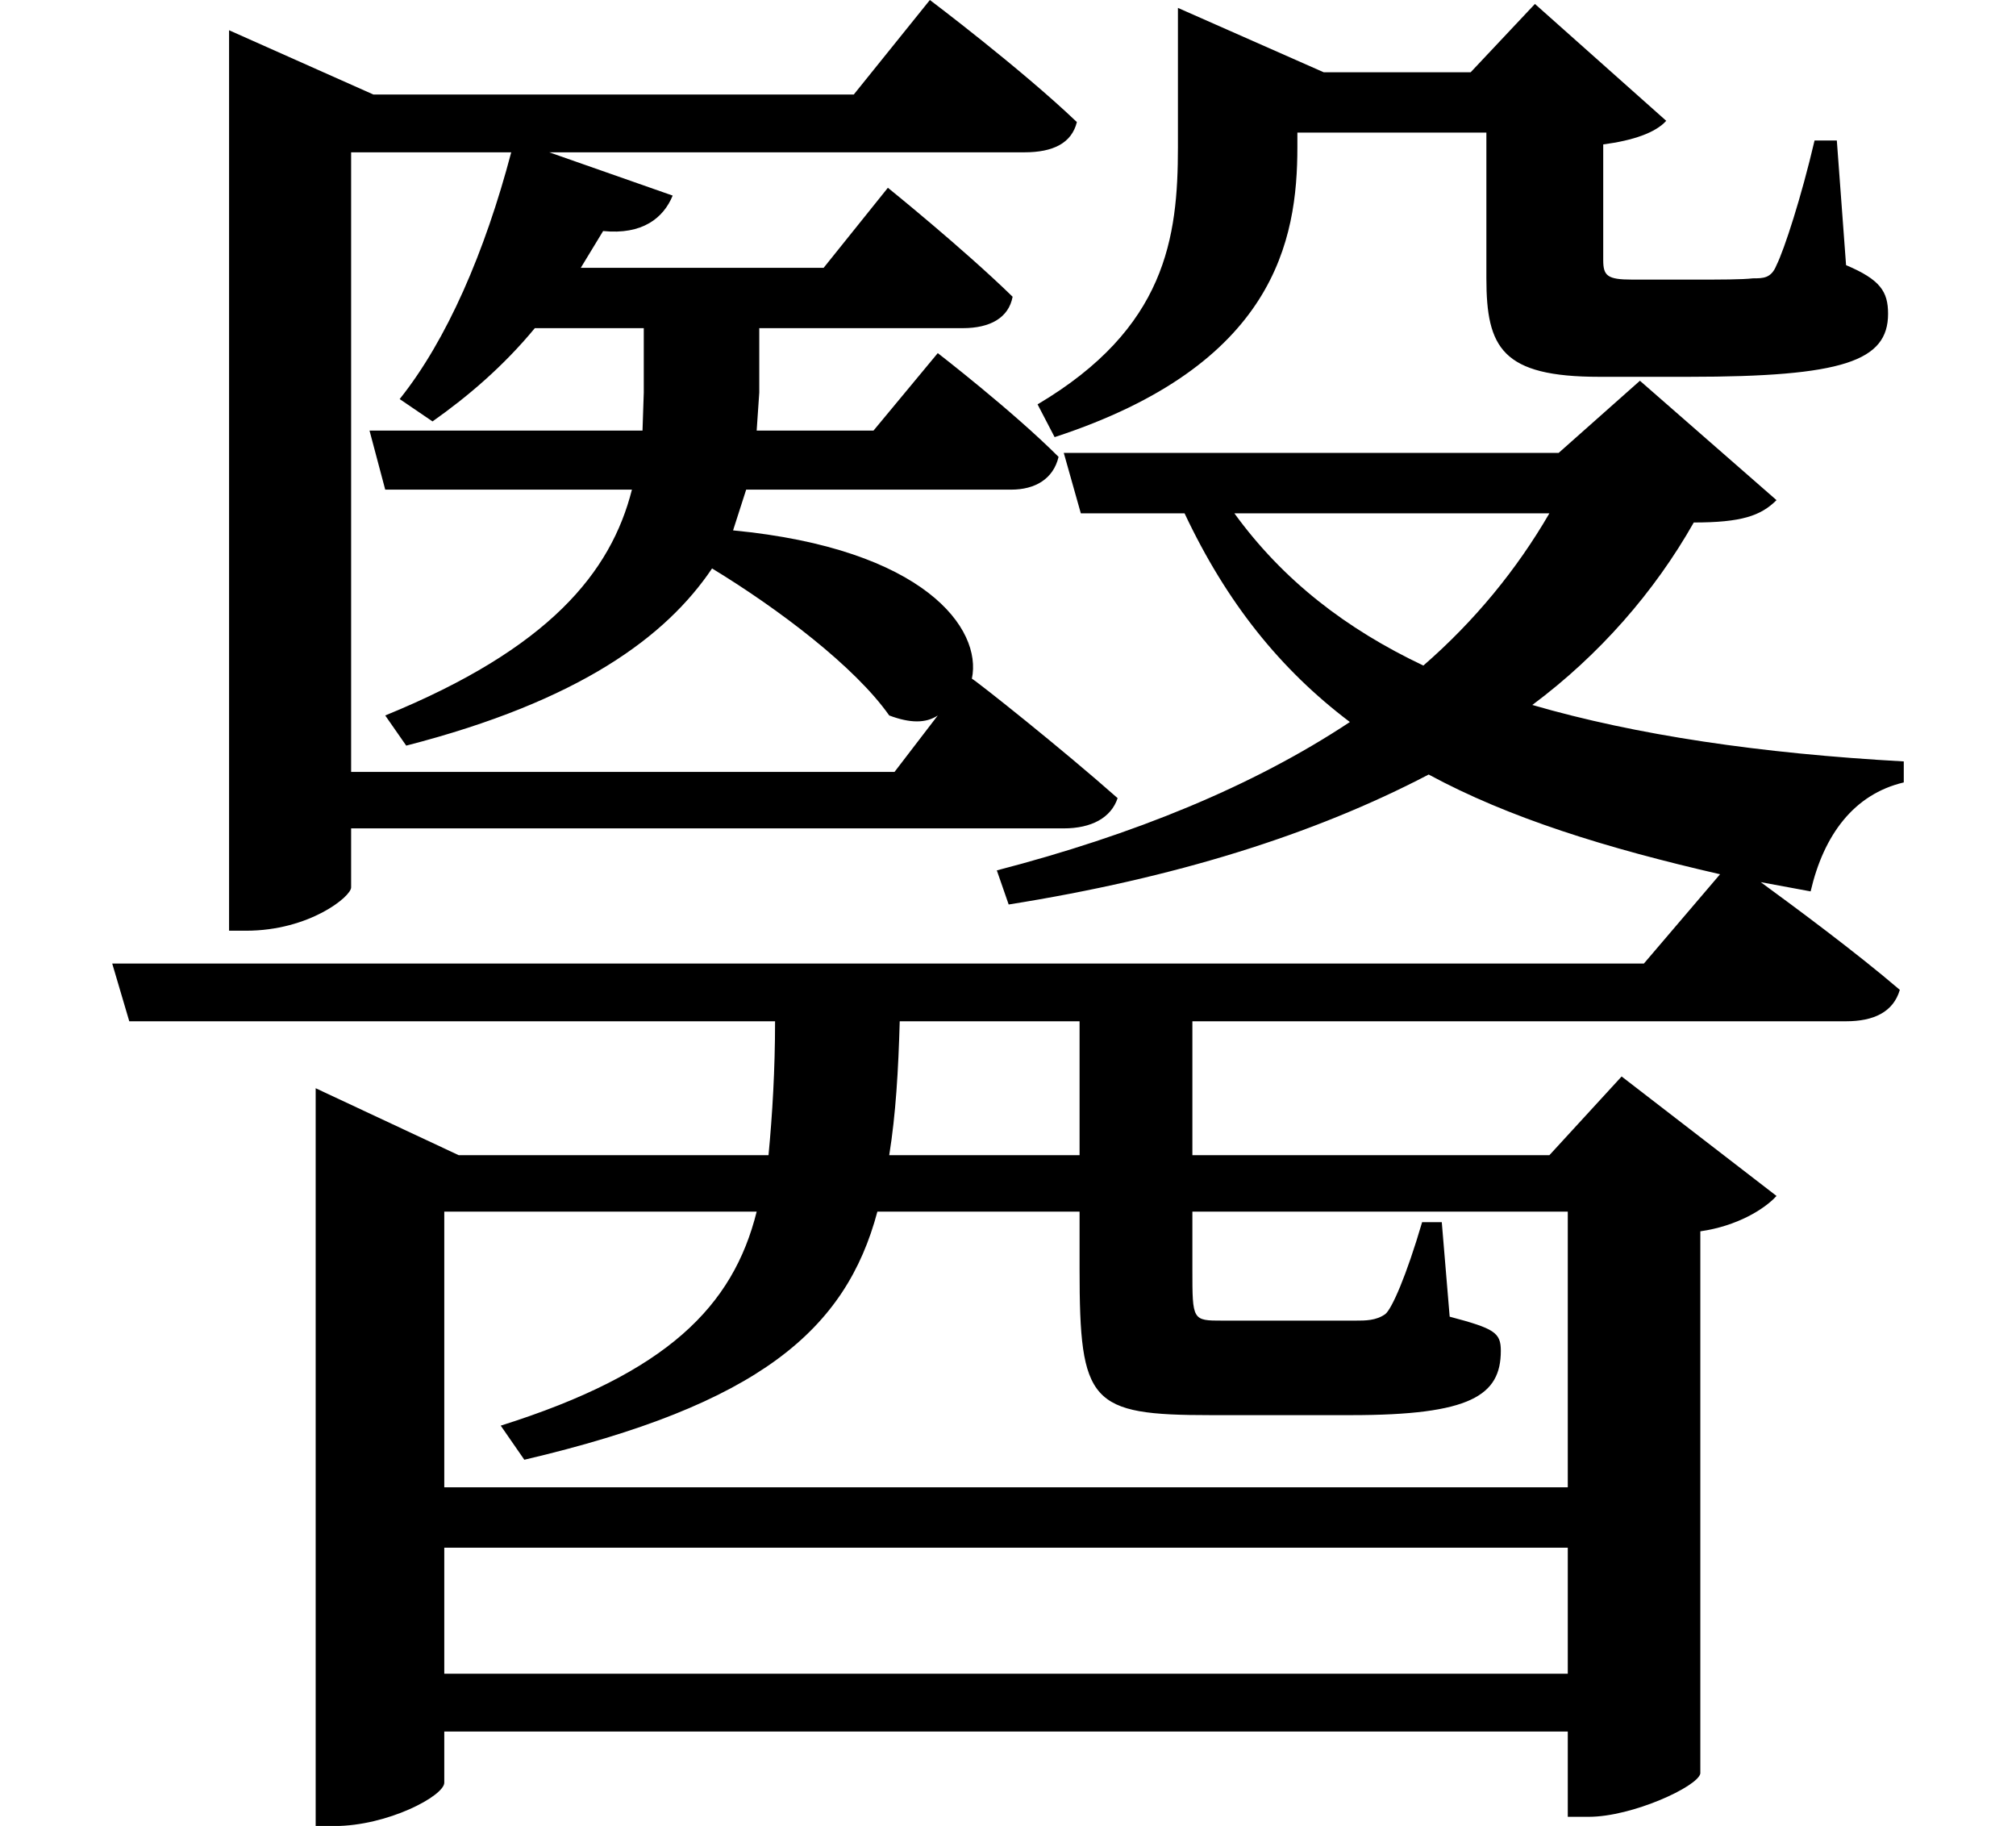 <svg height="21.734" viewBox="0 0 24 21.734" width="24" xmlns="http://www.w3.org/2000/svg">
<path d="M14.062,18.984 L14.062,18.094 C14.062,17.016 13.922,15.938 12.391,15.031 L12.594,14.641 C15.219,15.5 15.484,16.984 15.484,18.094 L15.484,18.266 L17.734,18.266 L17.734,16.531 C17.734,15.703 17.922,15.359 19.078,15.359 L20.141,15.359 C21.984,15.359 22.516,15.547 22.516,16.109 C22.516,16.375 22.422,16.516 22.016,16.688 L21.906,18.172 L21.641,18.172 C21.484,17.5 21.281,16.875 21.188,16.688 C21.125,16.531 21.031,16.531 20.906,16.531 C20.781,16.516 20.516,16.516 20.234,16.516 L19.469,16.516 C19.172,16.516 19.125,16.562 19.125,16.75 L19.125,18.125 C19.484,18.172 19.75,18.266 19.875,18.406 L18.312,19.797 L17.547,18.984 L15.797,18.984 L14.062,19.75 Z M3.797,6.094 L3.797,-1.891 L4.016,-1.891 C4.656,-1.891 5.328,-1.531 5.328,-1.375 L5.328,-0.766 L18.703,-0.766 L18.703,-1.781 L18.953,-1.781 C19.469,-1.781 20.25,-1.422 20.281,-1.266 L20.281,5.188 C20.719,5.25 21.047,5.453 21.188,5.609 L19.344,7.031 L18.484,6.094 L14.234,6.094 L14.234,7.688 L22.016,7.688 C22.344,7.688 22.578,7.797 22.656,8.062 C22.125,8.516 21.406,9.047 21,9.344 L21.594,9.234 C21.75,9.906 22.109,10.391 22.703,10.531 L22.703,10.781 C21,10.875 19.516,11.094 18.281,11.453 C19.078,12.047 19.734,12.797 20.203,13.625 C20.766,13.625 21,13.703 21.188,13.891 L19.562,15.312 L18.594,14.453 L12.703,14.453 L12.906,13.734 L14.141,13.734 C14.641,12.672 15.281,11.875 16.109,11.25 C14.953,10.484 13.531,9.906 11.906,9.484 L12.047,9.078 C14.016,9.391 15.672,9.906 17.047,10.625 C18,10.109 19.156,9.75 20.516,9.438 L19.609,8.375 L1.375,8.375 L1.578,7.688 L9.266,7.688 C9.266,7.109 9.234,6.578 9.188,6.094 L5.5,6.094 L3.797,6.891 Z M14.734,13.734 L18.484,13.734 C18.094,13.062 17.594,12.453 16.984,11.922 C16.062,12.359 15.312,12.938 14.734,13.734 Z M12.891,7.688 L12.891,6.094 L10.625,6.094 C10.703,6.578 10.734,7.109 10.75,7.688 Z M4.438,14.719 L4.625,14.016 L7.562,14.016 C7.312,13.031 6.578,12.125 4.625,11.328 L4.875,10.969 C6.938,11.5 7.969,12.266 8.516,13.078 C9.312,12.594 10.219,11.906 10.625,11.328 C10.875,11.234 11.062,11.234 11.203,11.328 L10.688,10.656 L4.219,10.656 L4.219,18.031 L6.125,18.031 C5.812,16.844 5.359,15.797 4.797,15.094 L5.188,14.828 C5.609,15.125 6.031,15.484 6.406,15.938 L7.703,15.938 L7.703,15.172 L7.688,14.719 Z M2.766,18.719 L2.766,8.766 L2.969,8.766 C3.719,8.766 4.219,9.172 4.219,9.281 L4.219,9.984 L12.703,9.984 C13.031,9.984 13.266,10.109 13.344,10.344 C12.672,10.938 11.688,11.719 11.609,11.766 C11.734,12.359 11.047,13.312 8.766,13.531 L8.922,14.016 L12.078,14.016 C12.359,14.016 12.578,14.141 12.641,14.406 C12.094,14.953 11.203,15.641 11.203,15.641 L10.438,14.719 L9.047,14.719 L9.078,15.172 L9.078,15.938 L11.5,15.938 C11.828,15.938 12.047,16.062 12.094,16.312 C11.5,16.891 10.609,17.609 10.609,17.609 L9.844,16.656 L6.953,16.656 L7.219,17.094 C7.688,17.047 7.938,17.25 8.047,17.516 L6.578,18.031 L12.234,18.031 C12.578,18.031 12.797,18.141 12.859,18.391 C12.188,19.031 11.109,19.844 11.109,19.844 L10.203,18.719 L4.484,18.719 L2.766,19.484 Z M18.703,-0.078 L5.328,-0.078 L5.328,1.422 L18.703,1.422 Z M18.703,2.141 L5.328,2.141 L5.328,5.422 L9.047,5.422 C8.766,4.297 7.984,3.5 6,2.875 L6.281,2.469 C9.078,3.125 10.109,4.016 10.484,5.422 L12.891,5.422 L12.891,4.734 C12.891,3.141 13.016,3 14.453,3 L16.125,3 C17.547,3 17.906,3.234 17.906,3.766 C17.906,3.984 17.828,4.031 17.297,4.172 L17.203,5.297 L16.969,5.297 C16.781,4.656 16.609,4.266 16.531,4.203 C16.422,4.125 16.297,4.125 16.172,4.125 L14.594,4.125 C14.234,4.125 14.234,4.125 14.234,4.734 L14.234,5.422 L18.703,5.422 Z" transform="translate(-0.039, 19.844) scale(1, -1)"/>
</svg>